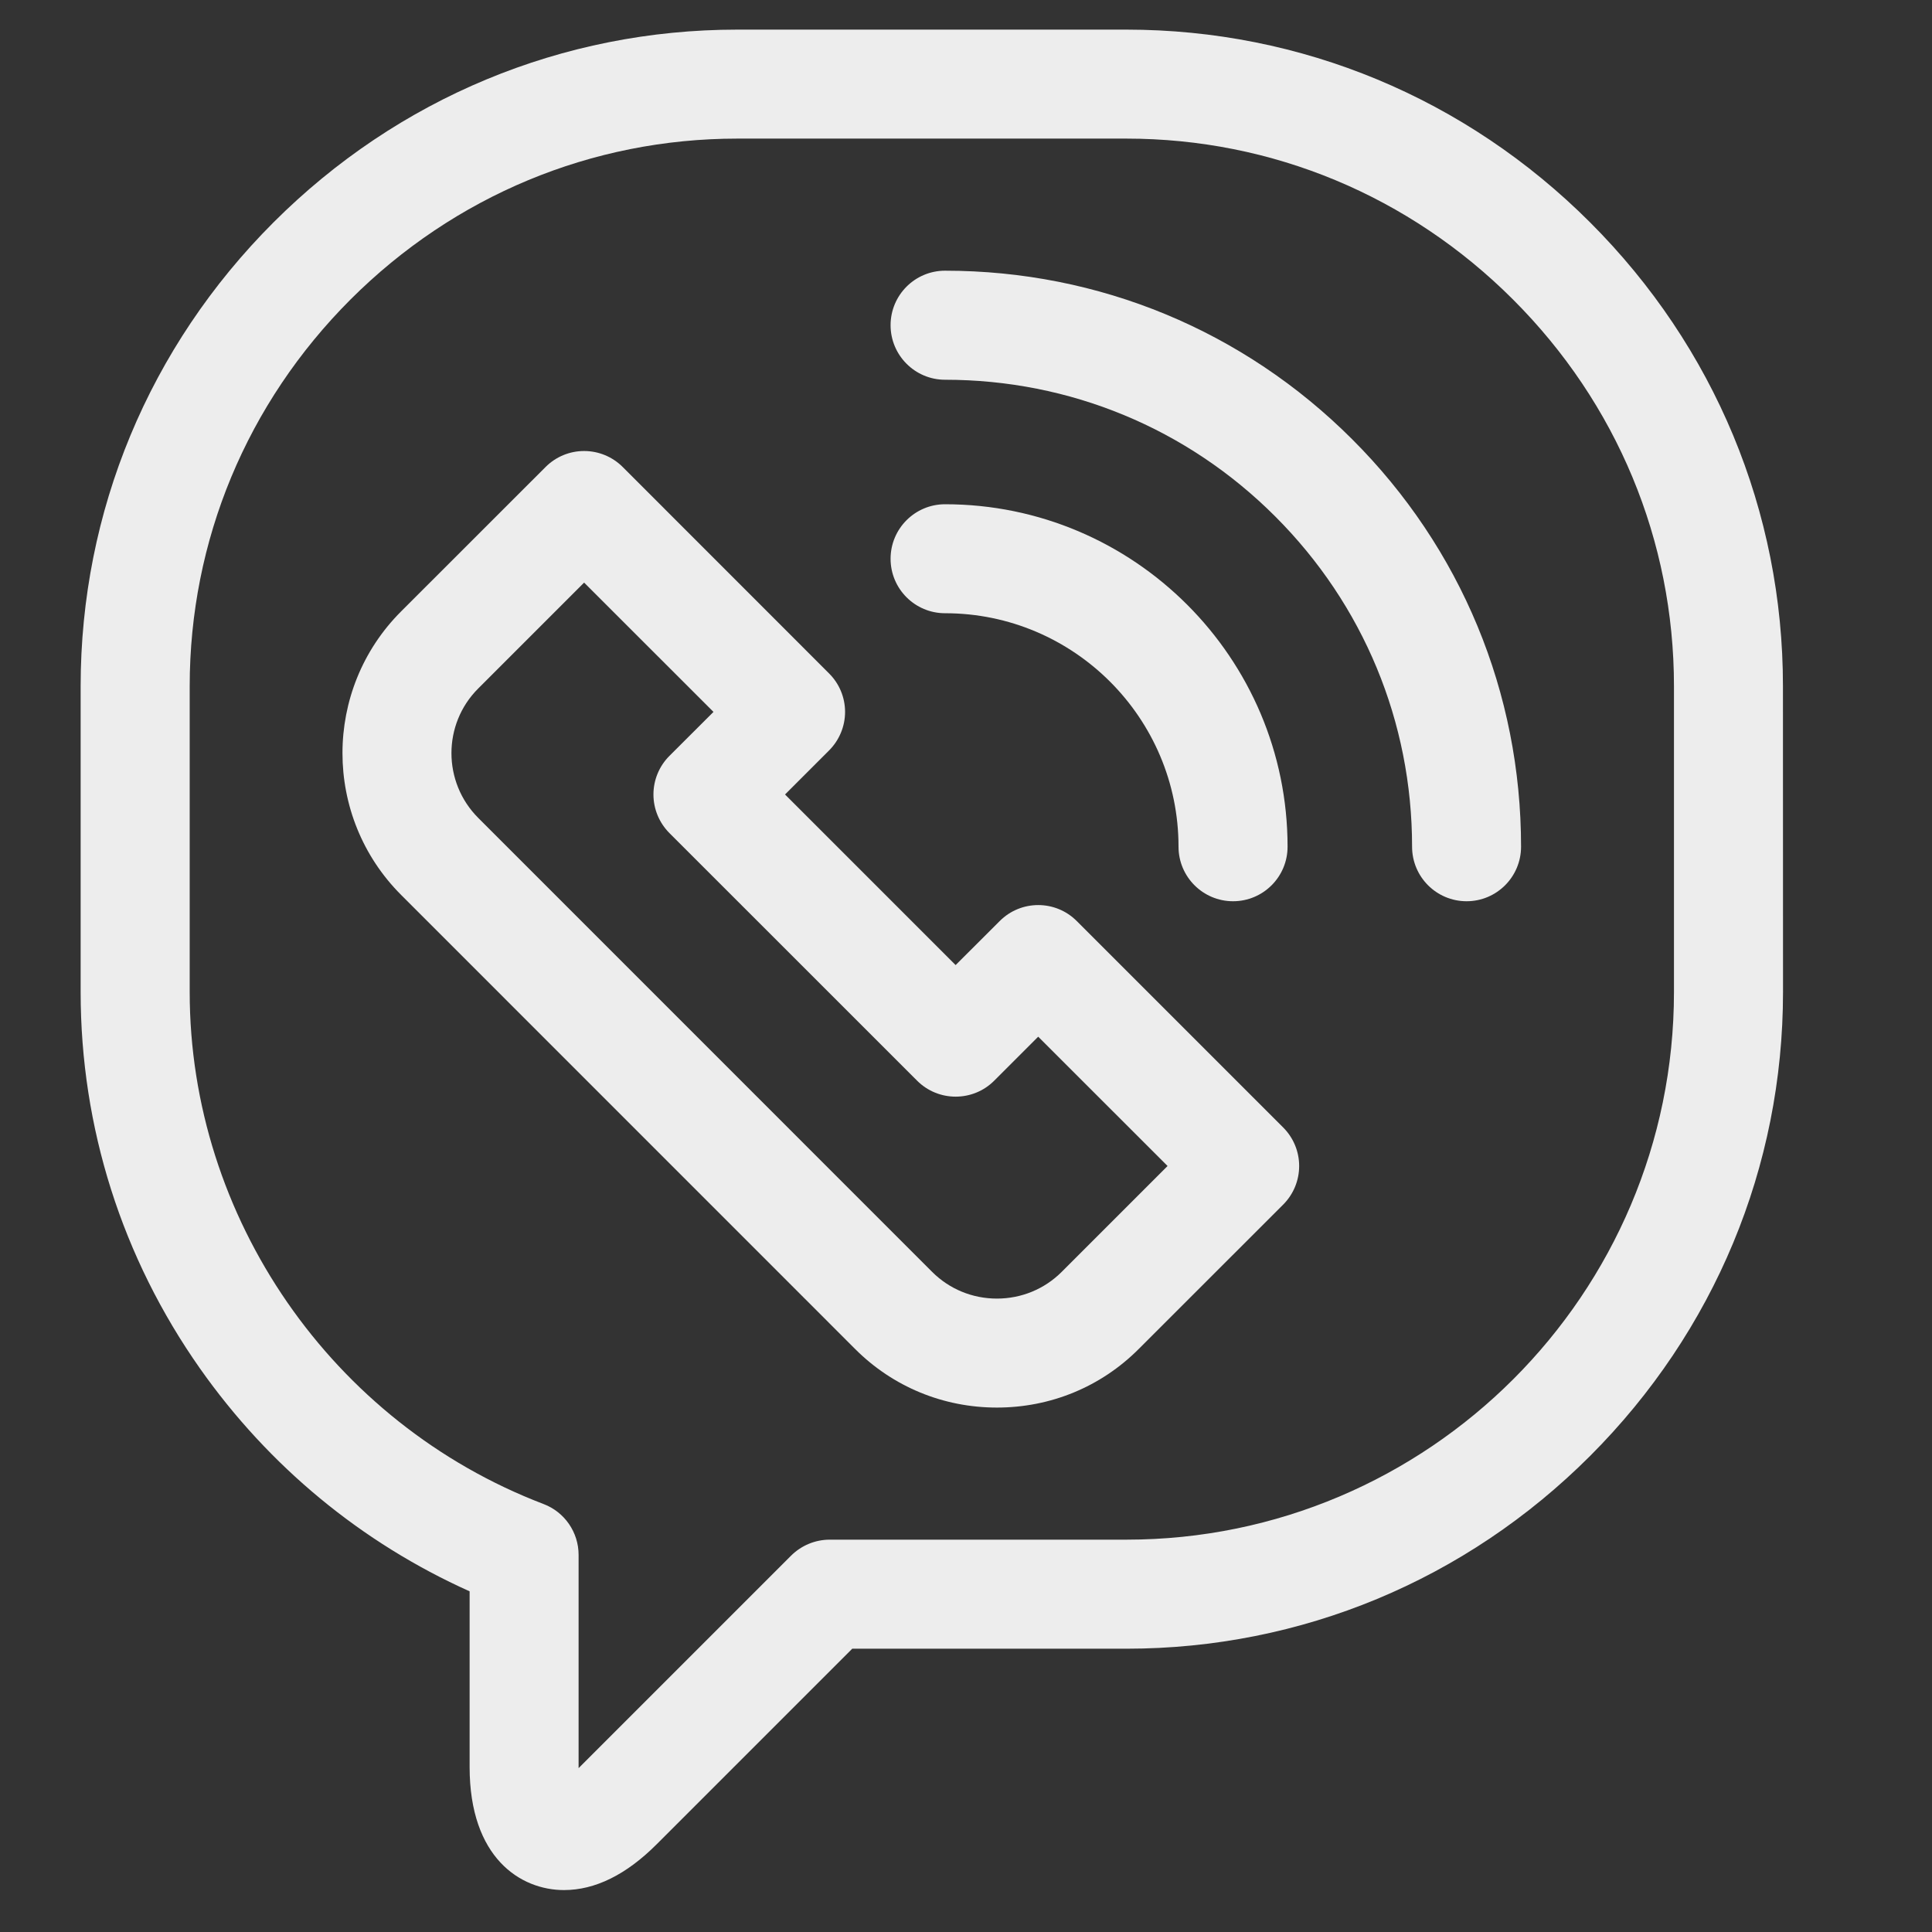 <svg width="27" height="27" viewBox="0 0 27 27" fill="none" xmlns="http://www.w3.org/2000/svg">
<rect x="0" y="0" width="27" height="27" fill="#333333" stroke="none"/>
<g clip-path="url(#clip0)">
<path d="M24.917 9.59C24.918 7.148 23.96 4.846 22.223 3.109C20.485 1.371 18.183 0.414 15.741 0.414H10.304C10.303 0.414 10.303 0.414 10.303 0.414C7.862 0.414 5.56 1.371 3.822 3.108C2.084 4.846 1.127 7.148 1.127 9.59V13.864C1.127 15.755 1.704 17.574 2.795 19.125C3.758 20.493 5.053 21.561 6.563 22.239V24.694C6.563 25.963 7.274 26.414 7.882 26.414C8.317 26.414 8.752 26.199 9.175 25.776L11.91 23.041L15.741 23.041C18.183 23.041 20.485 22.084 22.223 20.346C23.96 18.608 24.918 16.306 24.918 13.864L24.917 9.59ZM15.741 21.517L11.595 21.517C11.393 21.517 11.199 21.598 11.056 21.74L8.098 24.698C8.094 24.703 8.09 24.706 8.086 24.71C8.086 24.705 8.086 24.699 8.086 24.694V21.73C8.086 21.414 7.891 21.131 7.596 21.019C4.638 19.89 2.651 17.015 2.651 13.864V9.59C2.651 7.555 3.449 5.636 4.899 4.185C6.35 2.736 8.269 1.937 10.304 1.937H15.741C17.776 1.937 19.695 2.736 21.145 4.186C22.596 5.636 23.394 7.555 23.394 9.59L23.394 13.864C23.394 18.084 19.961 21.517 15.741 21.517Z" fill="#EDEDED"/>
<path d="M15.048 12.872C14.751 12.574 14.268 12.574 13.971 12.872L13.355 13.487L10.971 11.103L11.586 10.488C11.729 10.345 11.81 10.151 11.81 9.949C11.81 9.747 11.729 9.553 11.586 9.411L8.702 6.526C8.559 6.383 8.365 6.303 8.163 6.303C7.961 6.303 7.768 6.383 7.625 6.526L5.605 8.545C4.513 9.637 4.513 11.414 5.606 12.507L11.951 18.853C12.479 19.381 13.183 19.671 13.932 19.671C14.682 19.671 15.386 19.381 15.913 18.853L17.933 16.834C18.076 16.691 18.156 16.497 18.156 16.295C18.156 16.093 18.076 15.9 17.933 15.757L15.048 12.872ZM14.836 17.776C14.596 18.015 14.275 18.148 13.932 18.148C13.589 18.148 13.268 18.015 13.028 17.776L6.683 11.43C6.185 10.931 6.184 10.12 6.683 9.622L8.163 8.142L9.971 9.949L9.355 10.564C9.212 10.707 9.132 10.901 9.132 11.103C9.132 11.305 9.212 11.498 9.355 11.642L12.817 15.103C13.114 15.4 13.597 15.4 13.894 15.103L14.509 14.488L16.317 16.295L14.836 17.776Z" fill="#EDEDED"/>
<path d="M13.207 3.783C12.787 3.783 12.446 4.124 12.446 4.545C12.446 4.965 12.787 5.307 13.207 5.307C14.95 5.307 16.59 5.985 17.822 7.218C19.055 8.451 19.734 10.09 19.734 11.833C19.734 12.254 20.075 12.595 20.496 12.595C20.916 12.595 21.257 12.254 21.257 11.833C21.257 9.683 20.42 7.661 18.899 6.141C17.379 4.62 15.357 3.783 13.207 3.783Z" fill="#EDEDED"/>
<path d="M16.47 11.833C16.47 12.254 16.812 12.595 17.232 12.595C17.653 12.595 17.994 12.254 17.994 11.833C17.994 9.194 15.847 7.047 13.207 7.047C12.787 7.047 12.446 7.388 12.446 7.809C12.446 8.229 12.787 8.57 13.207 8.57C15.007 8.57 16.47 10.034 16.47 11.833Z" fill="#EDEDED"/>
</g>
<defs>
<clipPath id="clip0">
<rect width="26" height="26" fill="white" transform="translate(0.01 0.414)"/>
</clipPath>
</defs>
</svg>
